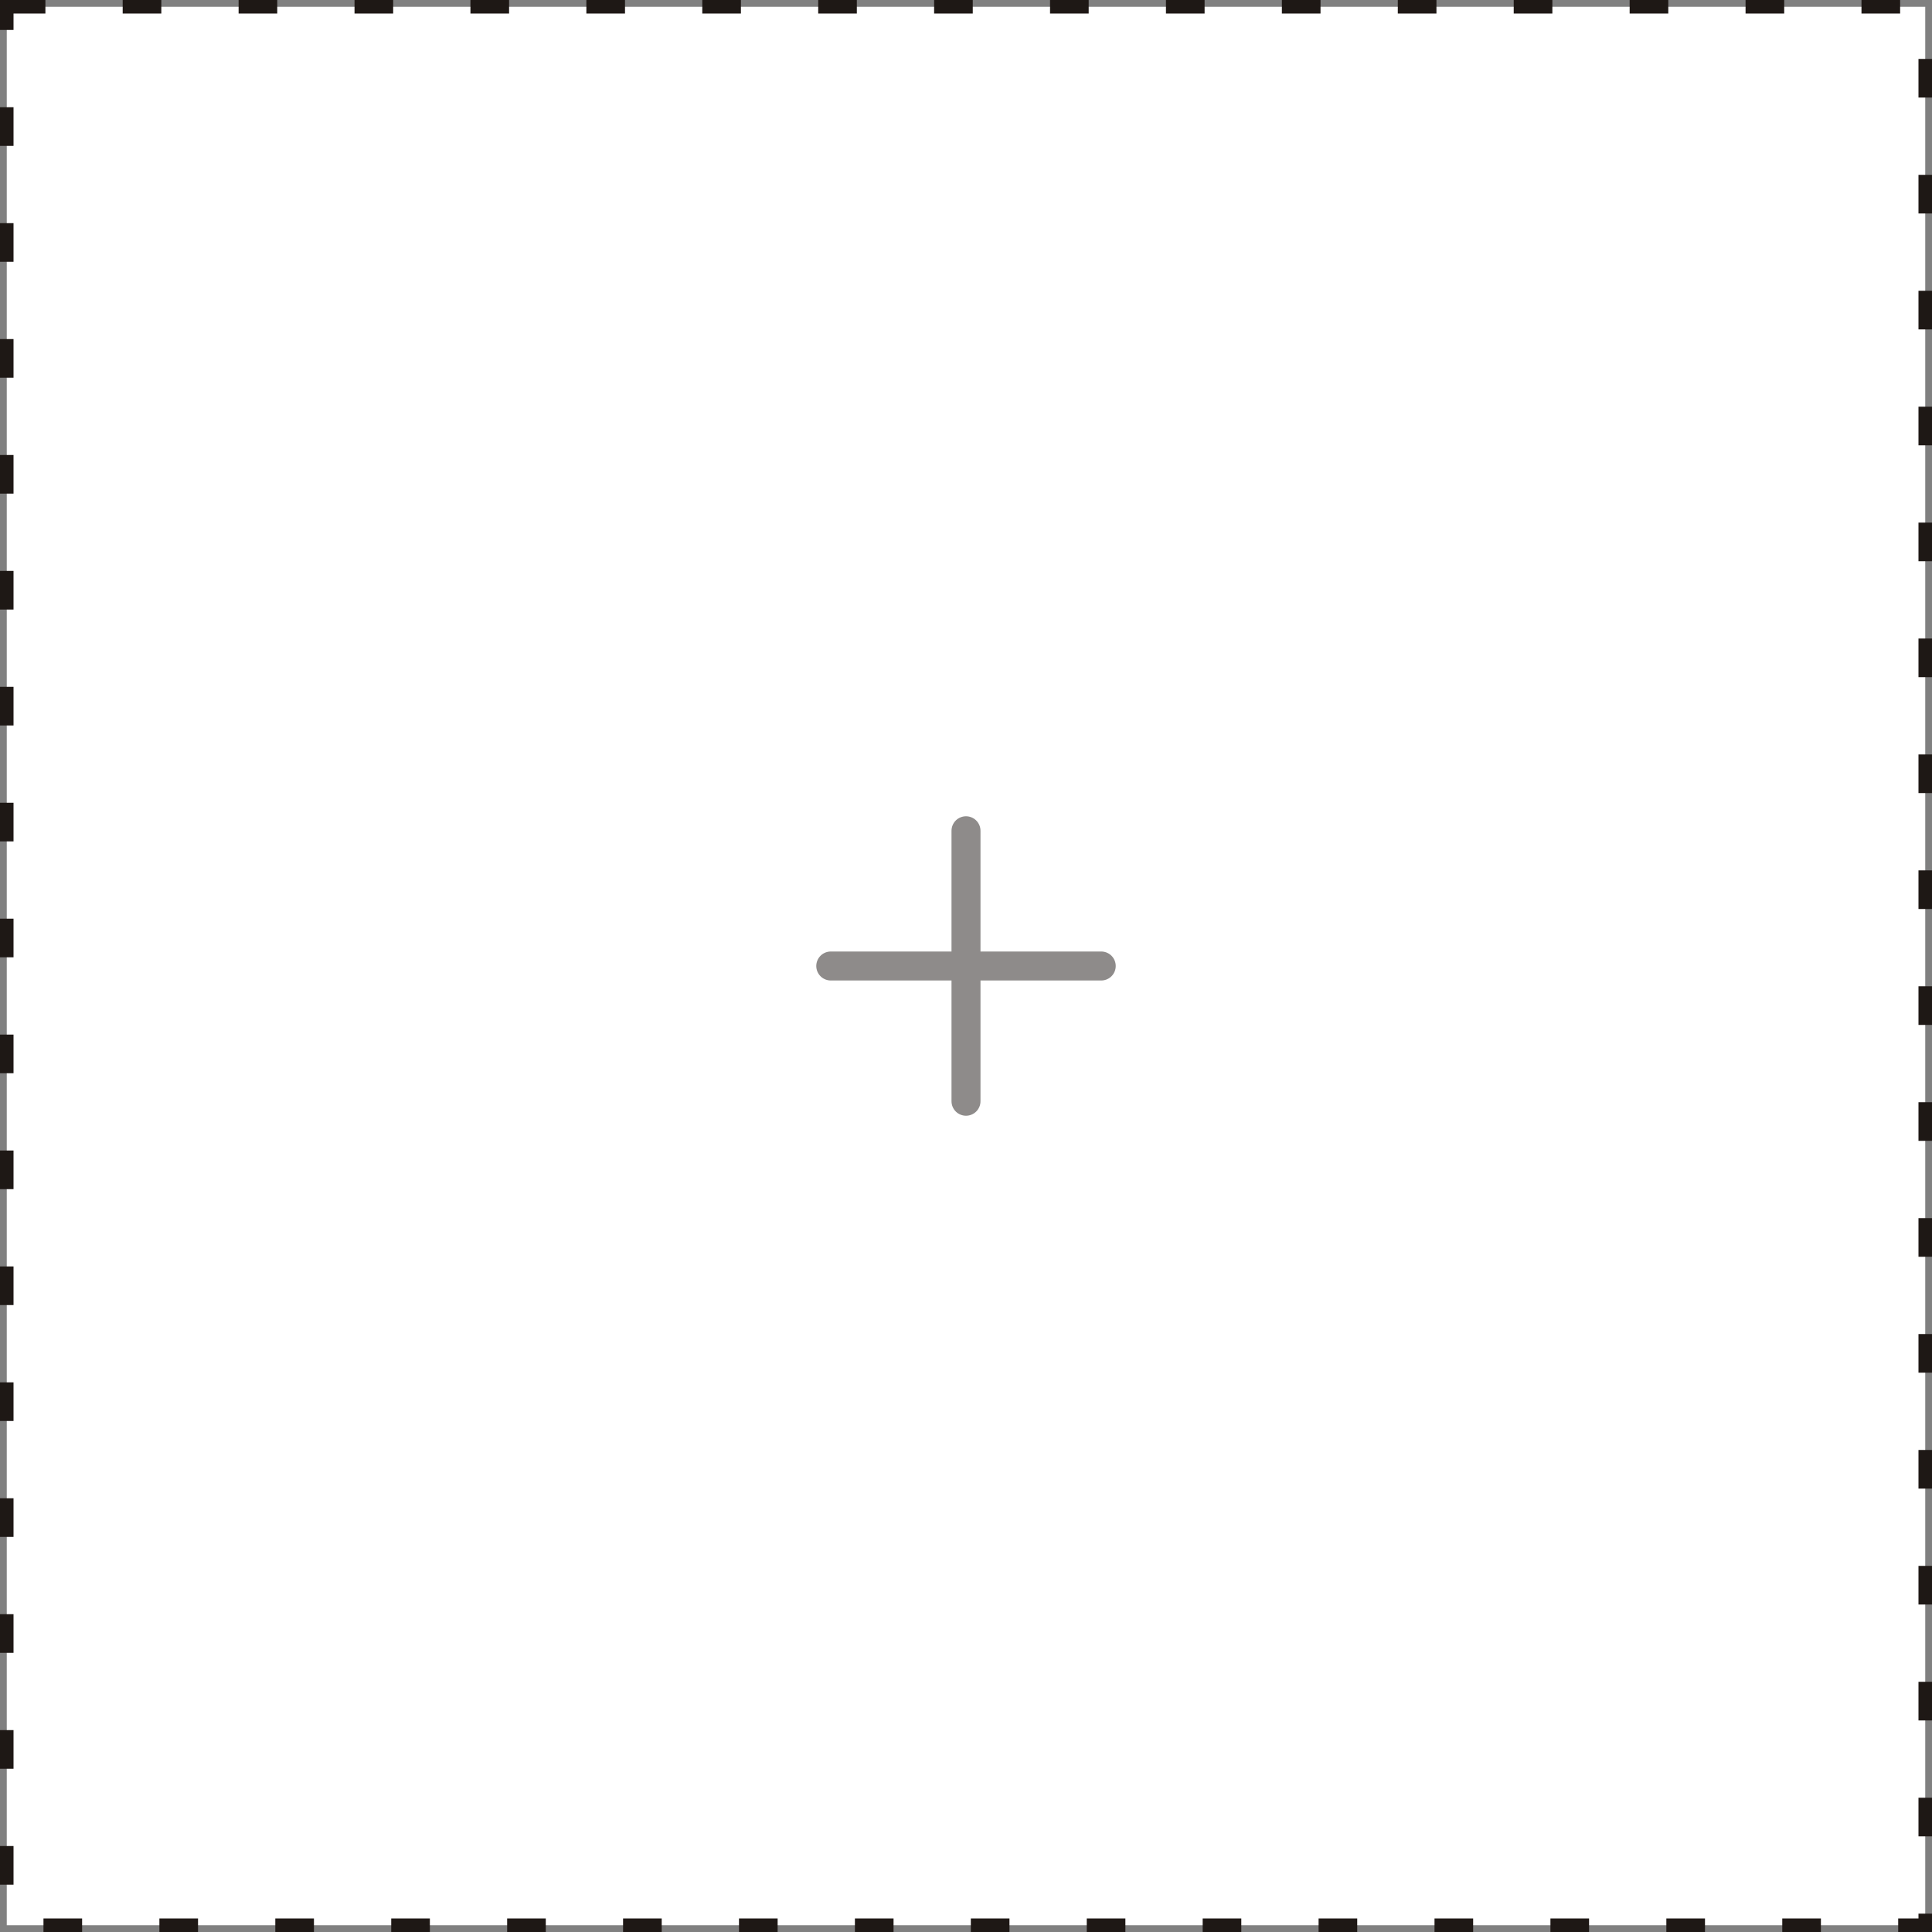 <svg width="100" height="100" viewBox="0 0 100 100" fill="none" xmlns="http://www.w3.org/2000/svg">
<rect x="0" y="0" width="100" height="100" fill="#808080" stroke="none"/>
<rect x="0.35" y="0.35" width="99.3" height="99.3" fill="white" stroke="#1E1815" stroke-width="0.7" stroke-dasharray="2 4"/>
<g opacity="0.5">
<path d="M50 43V57" stroke="#1E1815" stroke-width="1.5" stroke-linecap="round" stroke-linejoin="round"/>
<path d="M43 50H57" stroke="#1E1815" stroke-width="1.5" stroke-linecap="round" stroke-linejoin="round"/>
</g>
</svg>
